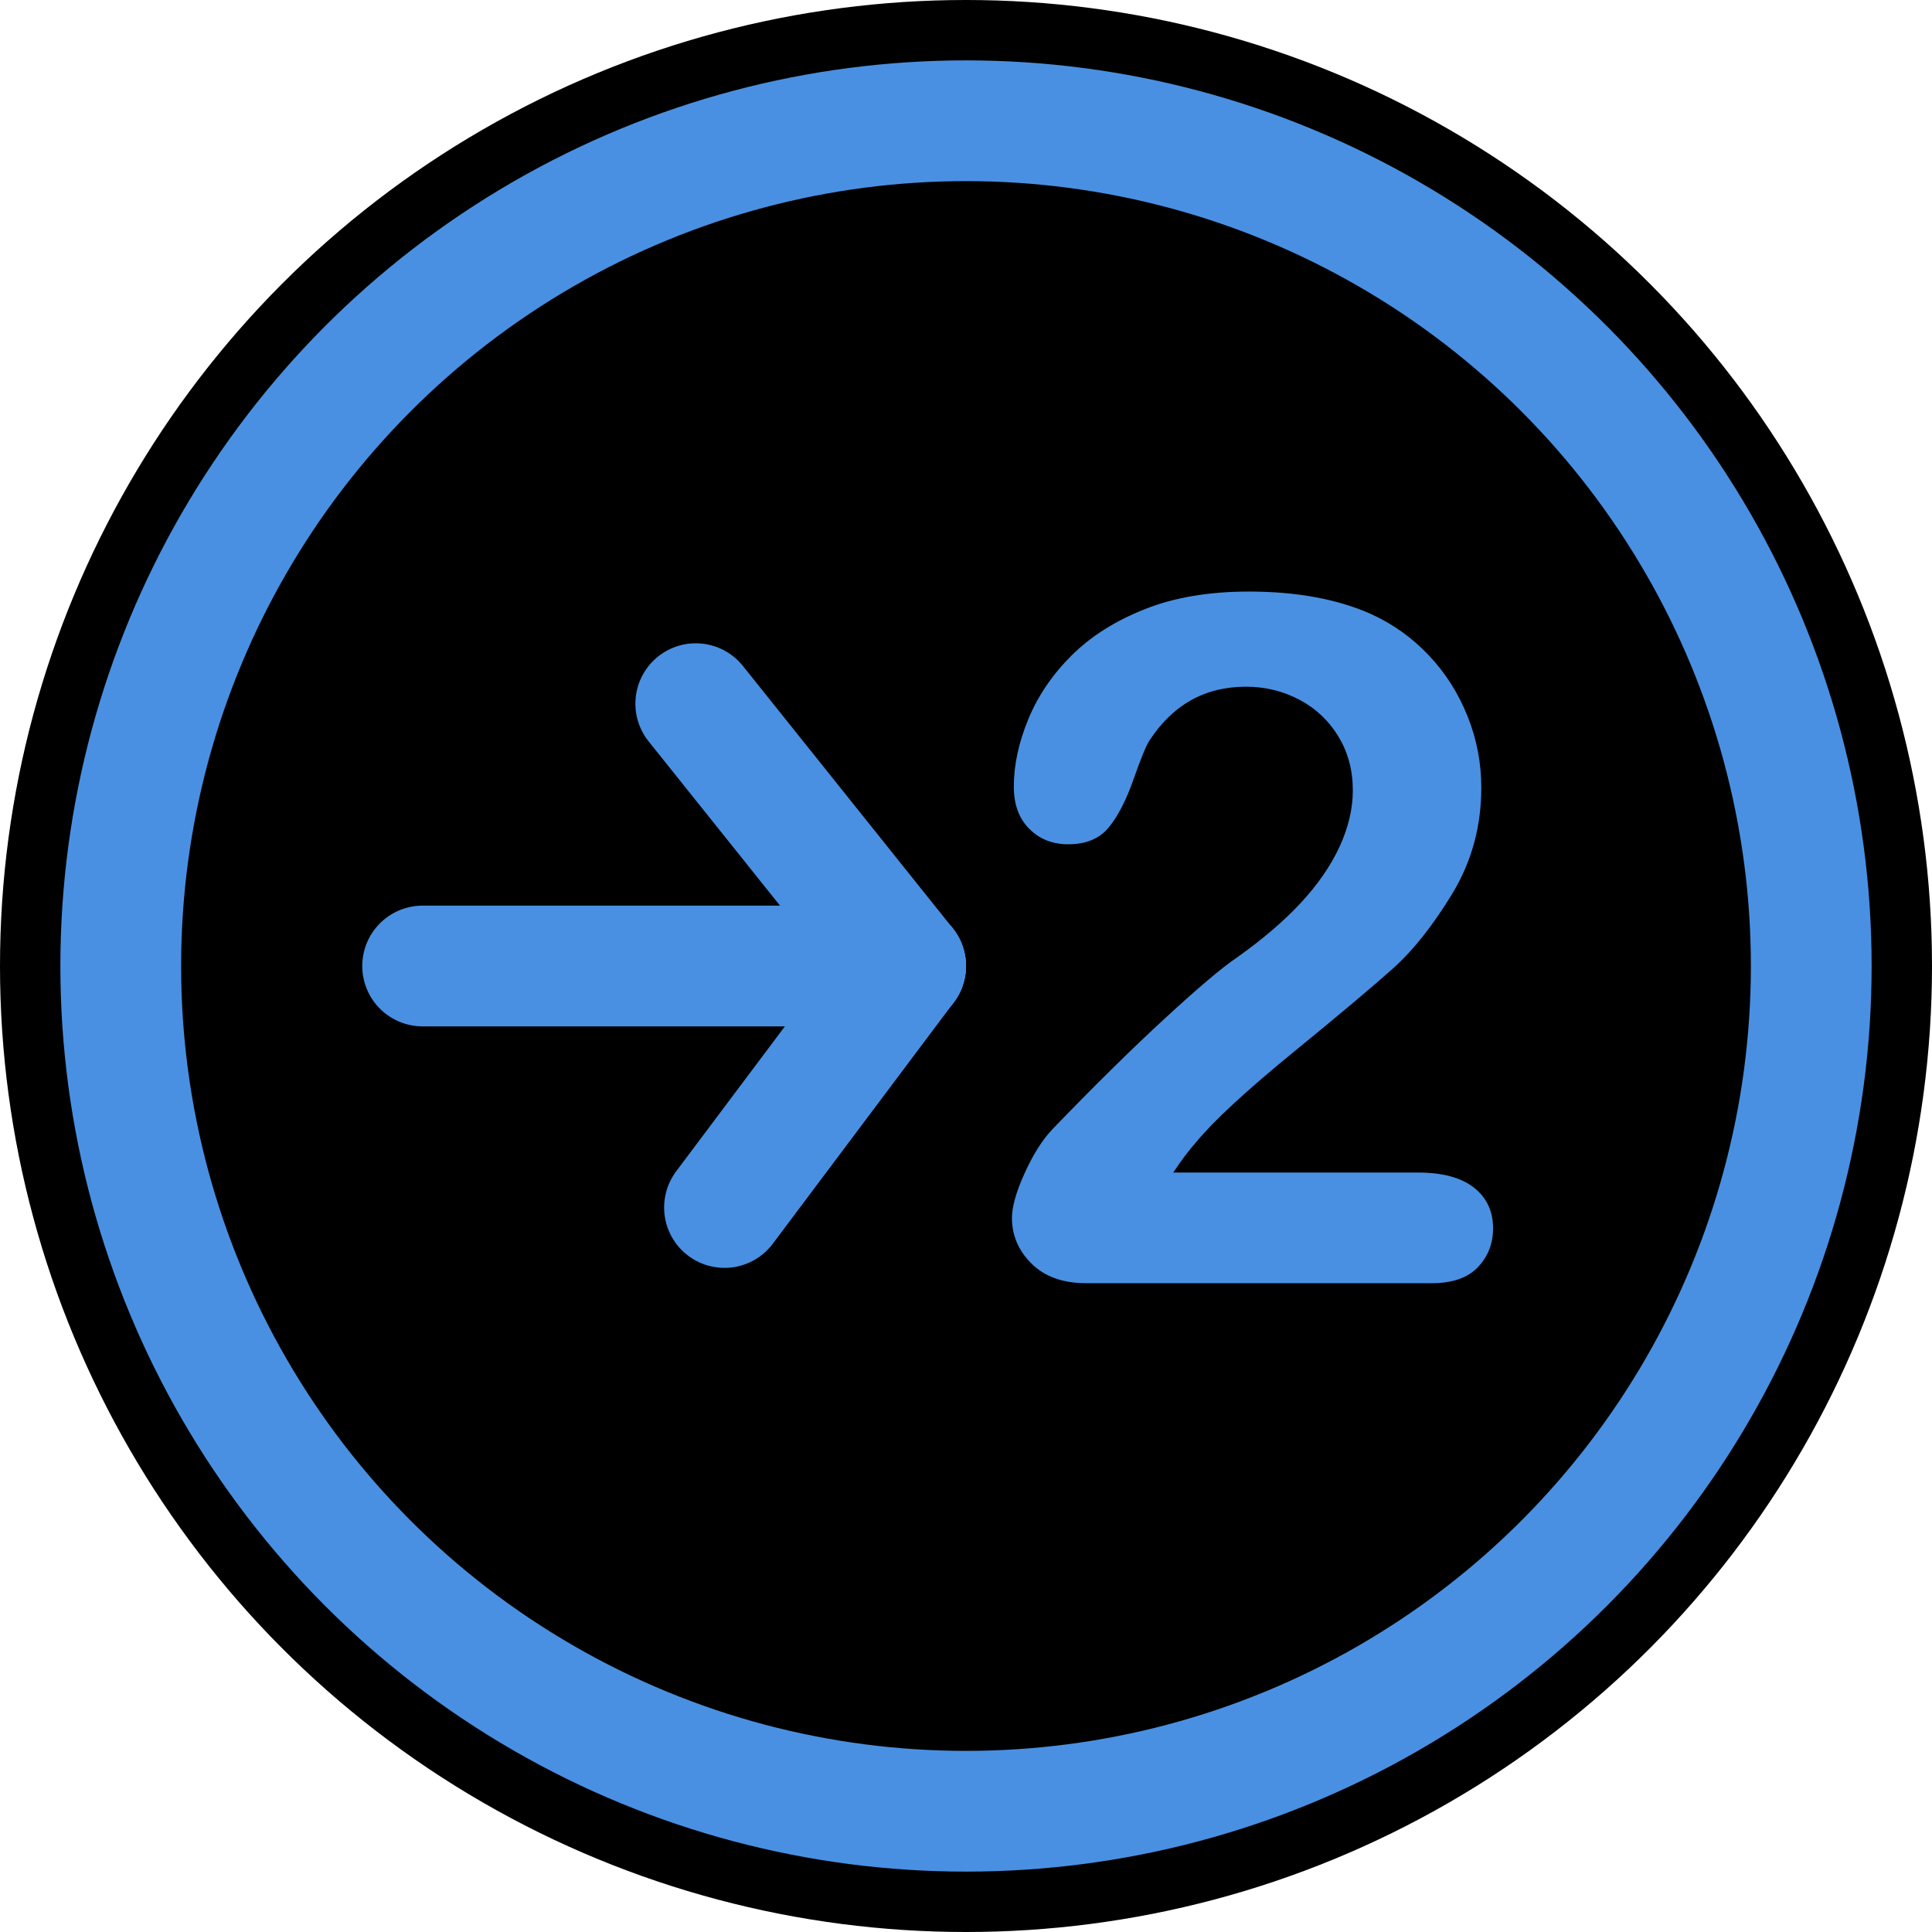 <?xml version="1.0" encoding="UTF-8"?>
<svg width="32px" height="32px" viewBox="0 0 32 32" version="1.1" xmlns="http://www.w3.org/2000/svg" xmlns:xlink="http://www.w3.org/1999/xlink">
    <!-- Generator: Sketch 40.3 (33839) - http://www.bohemiancoding.com/sketch -->
    <title>quickmark_go</title>
    <desc>Created with Sketch.</desc>
    <defs></defs>
    <g id="Quickmark-icons" stroke="none" stroke-width="1" fill="none" fill-rule="evenodd">
        <g id="quickmark_go">
            <circle id="Oval-Copy" fill="#000000" cx="16" cy="16" r="16"></circle>
            <circle id="Oval" stroke="#4990E2" stroke-width="2" cx="16" cy="16" r="14"></circle>
            <g id="Group" transform="translate(7, 11)" stroke="#4990E2" stroke-width="2" stroke-linecap="round">
                <path d="M4.524,0.655 L8,5" id="Line"></path>
                <path d="M5,9 L8,5" id="Line-Copy-2"></path>
                <path d="M8,5 L0,5" id="Line-Copy"></path>
            </g>
            <path d="M19.433,19.421 L23.487,19.421 C23.891,19.421 24.199,19.504 24.411,19.669 C24.623,19.835 24.73,20.06 24.73,20.345 C24.73,20.599 24.645,20.814 24.477,20.99 C24.309,21.166 24.054,21.254 23.712,21.254 L17.996,21.254 C17.607,21.254 17.305,21.146 17.087,20.931 C16.87,20.716 16.761,20.464 16.761,20.174 C16.761,19.988 16.831,19.74 16.971,19.432 C17.11,19.124 17.263,18.882 17.429,18.706 C18.117,17.992 18.739,17.379 19.293,16.869 C19.847,16.359 20.243,16.024 20.481,15.864 C20.906,15.563 21.259,15.262 21.541,14.959 C21.823,14.656 22.038,14.345 22.186,14.027 C22.333,13.708 22.407,13.396 22.407,13.091 C22.407,12.759 22.328,12.463 22.17,12.202 C22.012,11.94 21.798,11.737 21.526,11.592 C21.254,11.447 20.957,11.374 20.636,11.374 C19.958,11.374 19.425,11.672 19.037,12.268 C18.985,12.345 18.898,12.558 18.776,12.904 C18.655,13.251 18.517,13.518 18.365,13.704 C18.212,13.891 17.988,13.984 17.693,13.984 C17.434,13.984 17.219,13.899 17.048,13.728 C16.877,13.557 16.792,13.324 16.792,13.029 C16.792,12.671 16.872,12.299 17.033,11.91 C17.193,11.522 17.433,11.17 17.751,10.854 C18.07,10.538 18.473,10.283 18.963,10.089 C19.452,9.895 20.025,9.798 20.683,9.798 C21.475,9.798 22.151,9.922 22.71,10.171 C23.073,10.336 23.391,10.564 23.665,10.854 C23.94,11.144 24.153,11.479 24.306,11.86 C24.459,12.24 24.535,12.635 24.535,13.044 C24.535,13.686 24.376,14.27 24.058,14.796 C23.739,15.321 23.414,15.733 23.083,16.031 C22.752,16.328 22.196,16.796 21.417,17.432 C20.638,18.069 20.103,18.564 19.813,18.916 C19.689,19.056 19.562,19.224 19.433,19.421 L19.433,19.421 Z" id="2" fill="#4990E2"></path>
        </g>
    </g>
</svg>